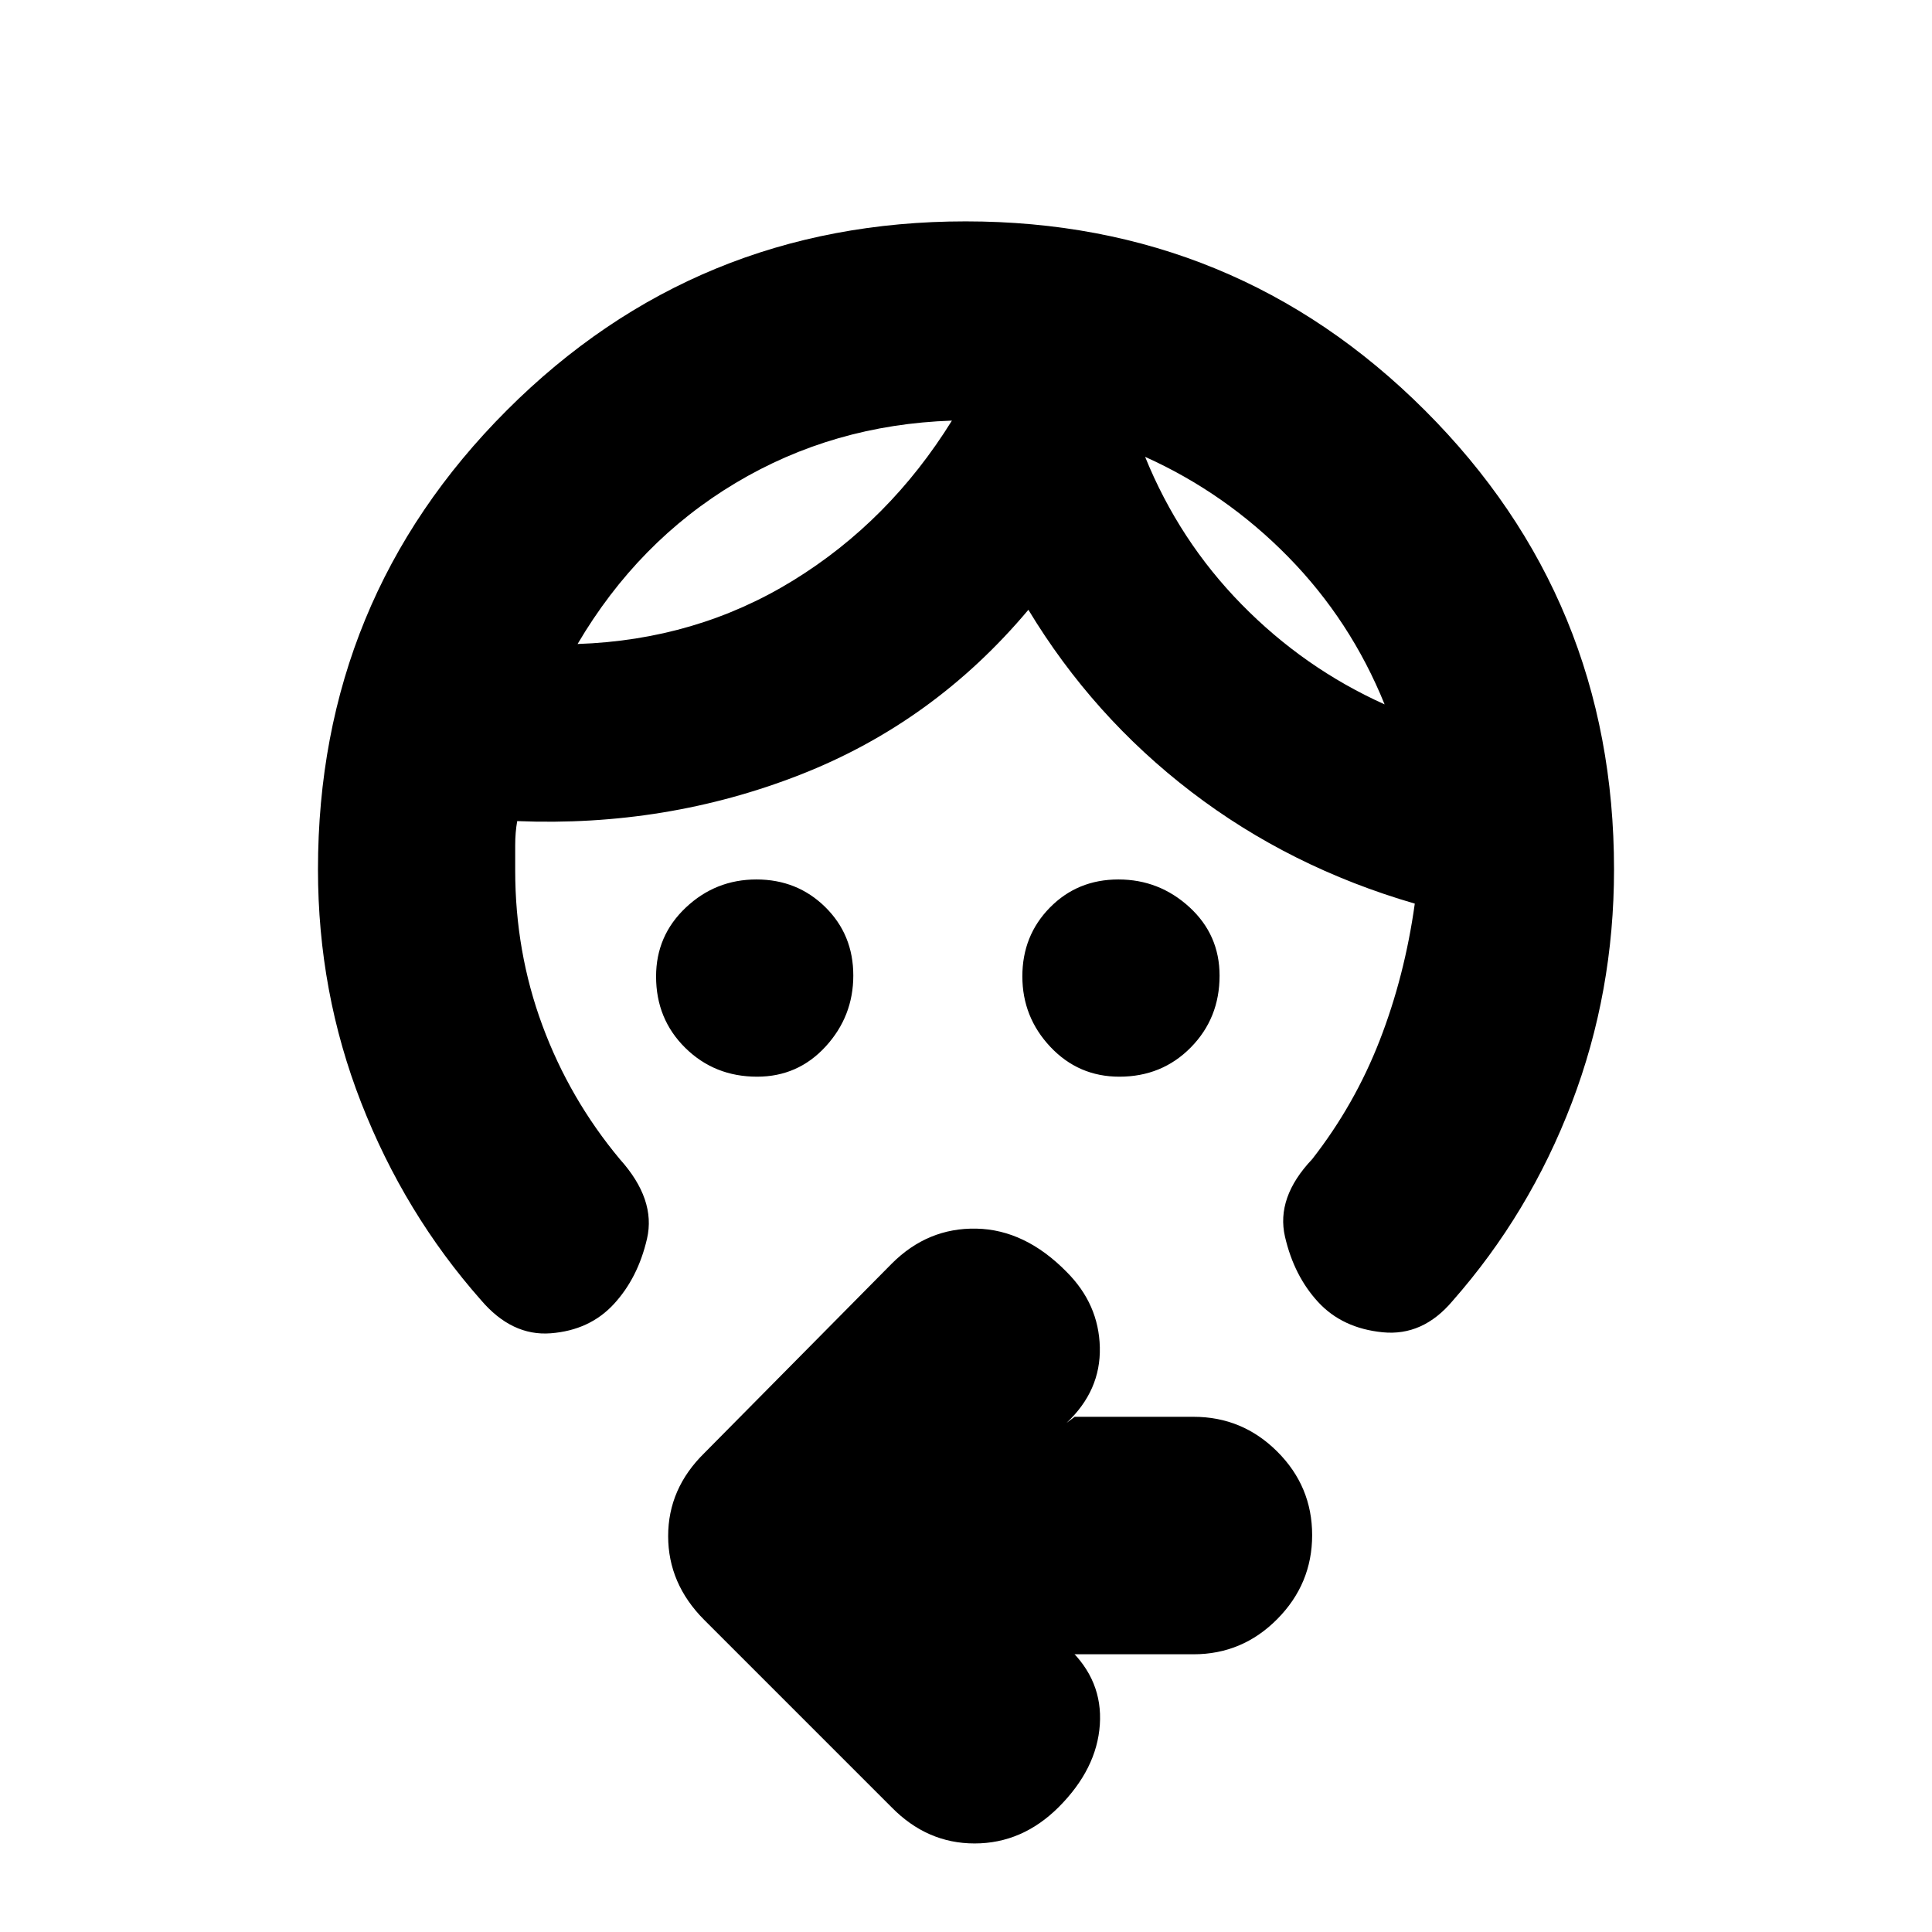 <svg xmlns="http://www.w3.org/2000/svg" height="20" viewBox="0 -960 960 960" width="20"><path d="M376.21-425q-21.16 0-35.69-14.31Q326-453.63 326-474.79q0-20.31 14.79-34.26T375.86-523q20.28 0 34.21 13.72t13.93 34Q424-455 410.26-440t-34.05 15Zm180 0q-20.31 0-34.26-14.79T508-474.86q0-20.28 13.72-34.21t34-13.93Q576-523 591-509.26t15 34.05q0 21.16-14.31 35.69Q577.37-425 556.21-425ZM569-733q16.88 41.63 47.94 73.31Q648-628 688-610q-16.85-41.65-47.92-73.32Q609-715 569-733Zm-96-18q-59 2-107.5 31T287-640q59-2 107-31.5t79-79.5ZM158-528q0-134.24 93.83-228.12 93.84-93.88 228-93.88Q614-850 708-756.12T802-528q0 61-21 116t-59.22 98.42Q707-296 687-298q-20-2-32-15t-16.5-32.5Q634-365 652-384q21.12-27.03 33.56-59.02Q698-475 703-511q-62-18-111-55.5T511-657q-47 56-113.5 82T257-552q-1 5.6-1 12v12.5q0 40.5 13.5 77T308-384q18 20 13.5 39.5T305-312q-12 13-31.33 14.5Q254.33-296 239-314q-38-43-59.5-98T158-528Zm376 390-3-3q17 16 15.5 38T526-62q-18.09 18-41.73 18-23.63 0-41.27-18l-93.14-93.14Q332-173.09 332-196.73q0-23.63 18-41.27l93.14-94.14Q461-350 485.18-349.5T530-328q16 16 16.5 37.5T530-253l4-3h59.07q24.27 0 41.6 17.29Q652-221.42 652-197.21t-17.33 41.71q-17.33 17.5-41.6 17.5H534Zm35-595Zm-96-18Z"/></svg>